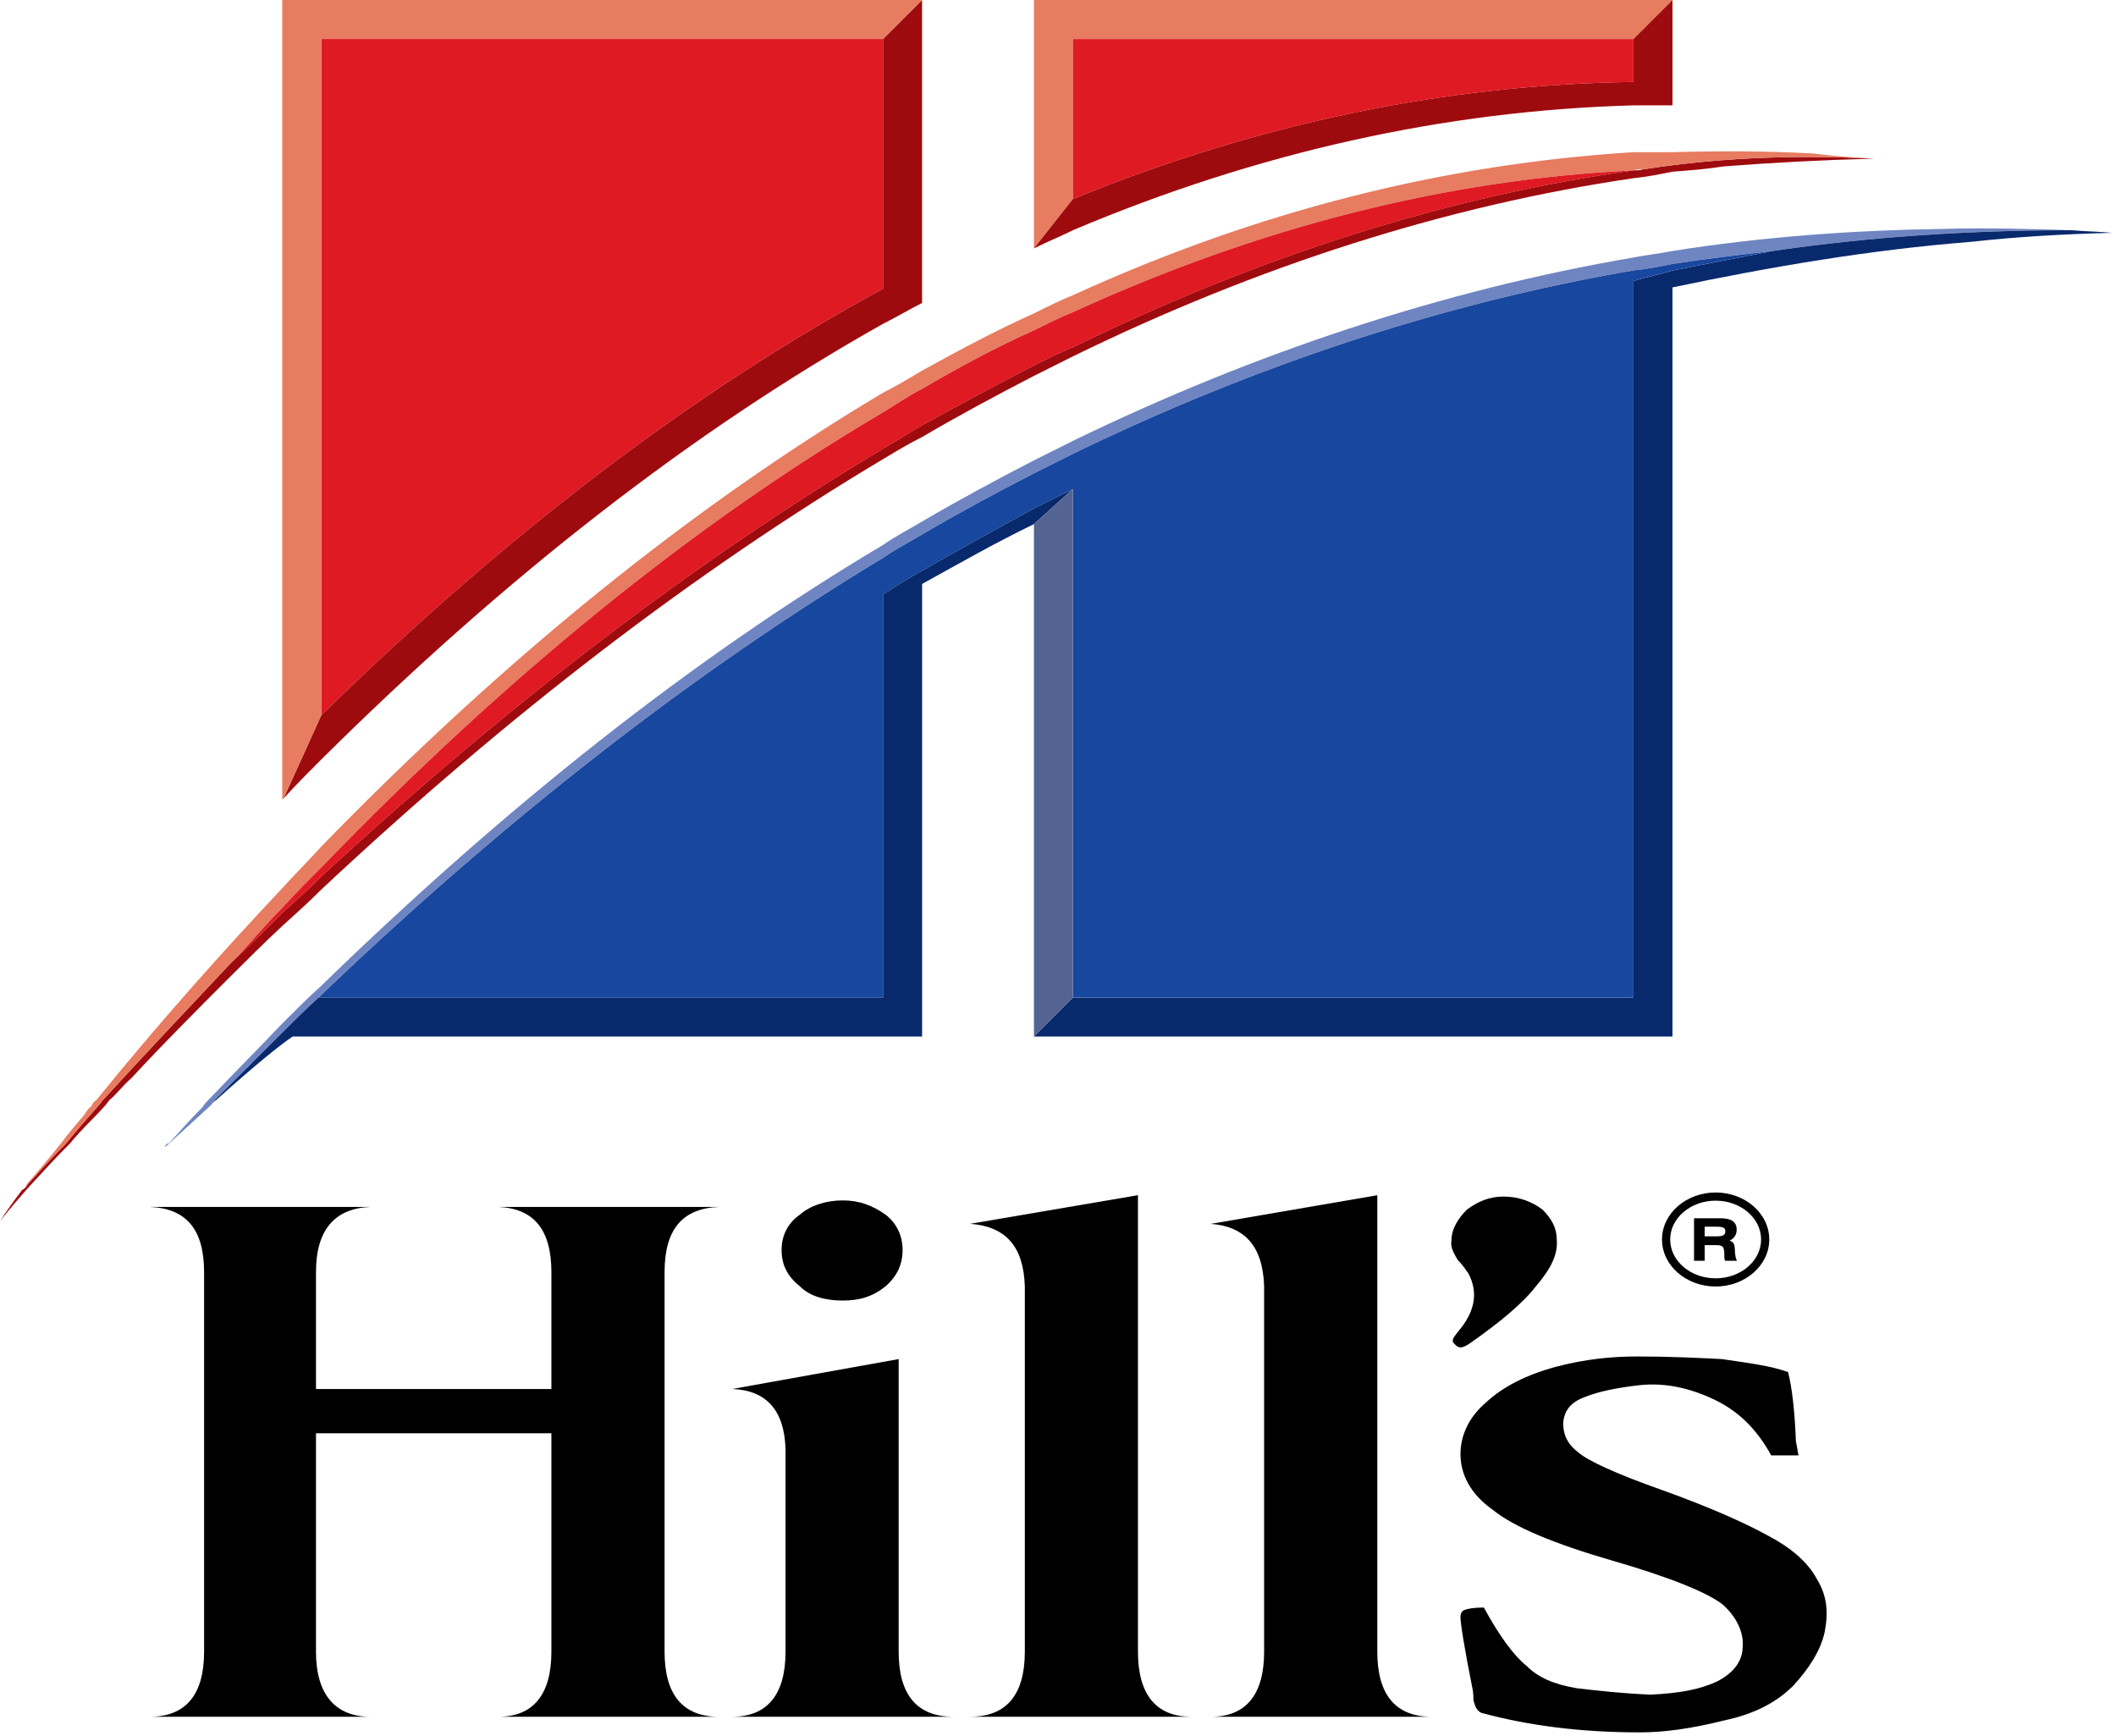 <svg width="479" height="393" viewBox="0 0 479 393" fill="none" xmlns="http://www.w3.org/2000/svg">
<g clip-path="url(#clip0_315_2967)">
<path d="M468.98 52.11C459.26 51.82 449.55 51.52 439.83 51.82C419.52 52.11 398.91 53.59 378.59 56.82C375.65 57.41 372.7 57.7 369.76 58.29C326.78 65.65 284.09 79.78 242.87 99.8C239.93 101.27 236.98 102.74 234.04 104.22C225.5 108.63 217.26 113.05 208.72 118.06C205.78 119.82 202.83 121.3 199.89 123.36C156.32 149.27 114.22 182.83 72.71 223.16C69.77 225.81 66.82 228.75 63.88 231.7C58.29 237.59 52.69 243.18 47.1 249.07C46.81 249.36 46.22 249.95 45.92 250.54C43.27 253.19 40.92 255.84 38.27 258.78C37.98 258.78 37.39 259.07 37.39 259.66L47.69 250.24C47.98 249.95 48.28 249.36 48.57 249.06C55.93 241.7 60.93 236.69 63.29 234.34C65.94 231.69 68.88 228.75 72.12 225.8C114.22 185.47 156.91 152.2 199.89 126.29C202.83 124.23 205.78 122.76 208.72 120.99C217.26 115.99 225.5 111.57 234.04 107.15C236.98 105.68 239.93 104.21 242.87 102.73C284.09 82.71 326.77 68.58 369.76 61.22C372.7 60.93 375.65 60.34 378.59 59.75C386.25 58.57 393.6 57.69 401.26 56.81C423.34 53.57 446.01 52.1 468.97 52.1L468.98 52.11Z" fill="#6F85C2"/>
<path d="M468.98 52.11C446.02 52.11 423.35 53.58 401.27 56.82C393.61 58.29 386.26 59.76 378.6 61.24C375.66 62.12 372.71 62.71 369.77 63.6V225.81H242.88L234.05 234.64H378.6V65.06C400.97 60.35 423.64 56.52 446.02 54.76C456.62 53.58 467.22 52.99 478.11 52.7C475.17 52.41 472.22 52.41 468.98 52.11Z" fill="#08296C"/>
<path d="M369.77 63.59C372.71 62.71 375.66 62.12 378.6 61.23C386.26 59.76 393.61 58.29 401.27 56.81C393.61 57.69 386.26 58.58 378.6 59.75C375.66 60.34 372.71 60.93 369.77 61.22C326.79 68.58 284.1 82.71 242.88 102.73C239.94 104.2 236.99 105.67 234.05 107.15C225.51 111.57 217.27 115.98 208.73 120.99C205.79 122.76 202.84 124.23 199.9 126.29C156.92 152.2 114.23 185.46 72.13 225.8H199.9V134.54C202.84 132.77 205.79 130.71 208.73 129.24C217.27 124.24 225.51 119.82 234.05 115.11C236.99 113.64 239.94 112.17 242.88 110.69V225.8H369.77V63.59Z" fill="#17479E"/>
<path d="M234.05 118.64L242.88 110.69C239.94 112.16 236.99 113.63 234.05 115.11C225.51 119.82 217.27 124.24 208.73 129.24C205.79 130.71 202.84 132.77 199.9 134.54V225.8H72.13C68.89 228.75 65.95 231.69 63.3 234.34C60.94 236.7 55.94 241.7 48.58 249.06C48.29 249.35 47.99 249.94 47.7 250.24C47.99 249.95 48.29 249.36 48.88 249.06C57.71 241.11 63.6 236.4 66.25 234.63H208.74V132.18C217.28 127.47 225.52 122.76 234.06 118.64H234.05Z" fill="#08296C"/>
<path d="M242.88 110.7L234.05 118.65V234.64L242.88 225.81V110.7Z" fill="#536493"/>
<path d="M390.08 37.68C401.27 36.8 412.75 36.21 424.23 35.91C406.57 35.03 389.49 35.62 372.42 38.27H372.13C371.25 38.56 370.66 38.56 369.77 38.56C327.67 44.45 284.98 57.99 242.88 78.6C239.94 79.78 236.99 81.25 234.05 82.72C225.51 87.14 217.27 91.55 208.73 96.26C205.79 98.03 202.84 99.79 199.9 101.56C157.51 126.88 115.11 159.26 72.72 198.42C69.78 201.36 66.83 204.01 63.89 206.66C60.06 210.49 56.24 214.31 52.11 218.14C42.69 228.15 32.97 238.45 23.26 249.05C22.97 249.34 22.67 249.93 22.08 250.52C19.72 253.17 17.37 255.82 15.02 258.76C12.08 261.7 9.13 264.94 6.19 268.18C5.9 268.77 5.6 269.06 5.01 269.36C3.24 271.72 1.48 274.07 0.01 276.43C2.07 273.78 4.13 271.42 6.19 269.07C9.43 265.54 12.67 262 15.91 258.77C18.26 255.82 21.21 253.18 23.56 250.53C24.15 249.94 24.44 249.35 24.74 249.06C26.51 247.59 27.98 245.53 29.74 244.06C37.1 236.11 44.46 228.75 52.11 221.1C55.94 217.27 59.77 213.45 63.89 209.62C66.83 206.97 69.78 204.32 72.72 201.38C115.11 161.64 157.51 129.25 199.9 103.93C202.84 102.16 205.79 100.4 208.73 98.93C217.27 93.92 225.51 89.51 234.05 85.09C236.99 83.62 239.94 82.15 242.88 80.67C284.98 60.06 327.67 46.52 369.77 40.34C372.71 40.05 375.66 39.46 378.6 38.87C382.43 38.58 386.26 38.28 390.08 37.69V37.68Z" fill="#9E0B0F"/>
<path d="M424.23 35.92C419.52 35.63 414.81 35.33 410.39 34.74C399.5 34.15 389.19 34.15 378.59 34.45H369.76C327.07 37.1 284.68 47.7 242.87 66.83C239.93 68.01 236.98 69.48 234.04 70.95C225.5 74.78 217.26 79.19 208.72 83.9C205.78 85.67 202.83 87.43 199.89 88.9C156.91 114.51 114.51 148.66 72.71 191.65C69.77 194.89 66.82 197.83 63.88 201.07C49.75 216.08 35.62 231.98 21.78 249.06C21.19 249.35 20.9 249.94 20.6 250.53C20.01 250.82 19.72 251.41 19.13 252.3C17.36 254.36 15.6 256.42 13.83 258.78C11.48 261.72 8.83 264.96 6.18 267.91C5.89 268.5 5.59 269.09 5 269.38C5.59 269.09 5.88 268.79 6.18 268.2C9.12 264.96 12.07 261.72 15.01 258.78C17.37 255.83 19.72 253.19 22.07 250.54C22.66 249.95 22.95 249.36 23.25 249.07C32.96 238.47 42.68 228.17 52.1 218.16C56.22 214.04 59.76 209.62 63.88 205.5C66.82 202.26 69.77 199.32 72.71 196.37C114.52 153.09 156.91 118.65 199.89 93.33C202.83 91.56 205.78 89.5 208.72 88.03C217.26 83.03 225.5 78.61 234.04 74.78C236.98 73.31 239.93 71.84 242.87 70.66C284.67 51.52 327.07 40.63 369.76 38.57C370.64 38.28 371.23 38.28 372.12 38.28H372.41C389.48 35.63 406.56 35.04 424.22 35.92H424.23Z" fill="#E77C60"/>
<path d="M369.77 38.57C327.08 40.63 284.69 51.52 242.88 70.66C239.94 71.84 236.99 73.31 234.05 74.78C225.51 78.61 217.27 83.02 208.73 88.03C205.79 89.5 202.84 91.56 199.9 93.33C156.92 118.65 114.52 153.09 72.72 196.37C69.78 199.31 66.83 202.26 63.89 205.5C59.77 209.62 56.24 214.04 52.11 218.16C56.23 214.33 60.06 210.51 63.89 206.68C66.83 204.03 69.78 201.38 72.72 198.44C115.11 159.28 157.51 126.9 199.9 101.58C202.84 99.81 205.79 98.05 208.73 96.28C217.27 91.57 225.51 87.15 234.05 82.74C236.99 81.27 239.94 79.8 242.88 78.62C284.98 58.01 327.67 44.47 369.77 38.58V38.57Z" fill="#DF1A22"/>
<path d="M369.77 8.83L378.6 0H234.05V56.23L242.88 45.04V8.83H369.77Z" fill="#E77C60"/>
<path d="M378.6 0L369.77 8.83V18.54C327.08 19.13 284.69 27.96 242.88 45.04L234.05 56.23C236.99 54.76 239.94 53.58 242.88 52.11C284.68 34.45 327.08 25.03 369.77 23.85H378.6V0Z" fill="#9E0B0F"/>
<path d="M369.77 18.55V8.84H242.88V45.05C284.68 27.97 327.08 19.14 369.77 18.55Z" fill="#DF1A22"/>
<path d="M199.9 65.36V8.83H72.72V161.92C114.53 121 156.92 88.61 199.9 65.36Z" fill="#DF1A22"/>
<path d="M199.9 8.83V65.36C156.92 88.62 114.52 121 72.72 161.92L64.18 180.76C66.83 177.82 69.77 174.87 72.72 171.93C114.53 130.42 156.92 97.45 199.9 73.3C202.84 71.83 205.79 70.06 208.73 68.59V0L199.9 8.83Z" fill="#9E0B0F"/>
<path d="M199.9 8.83L208.73 0H63.89V181.06L64.18 180.77L72.72 161.93V8.83H199.9Z" fill="#E77C60"/>
<path d="M311.77 270.56L274.09 277.04C281.75 277.63 285.87 282.04 286.16 291.17V373.9C286.16 383.61 282.04 388.62 274.09 388.62H324.14C315.9 388.62 311.78 383.62 311.78 373.9V270.56H311.77Z" fill="black"/>
<path d="M219.62 277.03C227.57 277.62 231.69 282.03 231.99 291.16V373.89C231.99 383.6 227.87 388.61 219.62 388.61H269.67C261.72 388.61 257.6 383.61 257.6 373.89V270.55L219.62 277.03Z" fill="black"/>
<path d="M190.77 294.4C194.6 294.4 197.54 293.52 200.49 291.16C203.14 288.81 204.32 286.16 204.32 282.92C204.32 279.98 203.14 277.03 200.49 274.97C197.55 272.91 194.6 271.73 190.77 271.73C186.94 271.73 183.41 272.91 181.05 274.97C178.11 277.03 176.93 279.98 176.93 282.92C176.93 286.16 178.11 288.81 181.05 291.16C183.4 293.52 186.94 294.4 190.77 294.4Z" fill="black"/>
<path d="M150.44 287.93C150.44 278.21 154.56 273.5 162.8 273.21H112.75C120.7 273.5 124.82 278.21 124.82 287.93V314.43H71.53V287.93C71.53 278.21 75.95 273.5 83.89 273.21H33.84C42.08 273.5 46.2 278.21 46.2 287.93V373.9C46.2 383.61 42.08 388.62 33.84 388.62H83.89C75.94 388.62 71.53 383.62 71.53 373.9V324.44H124.82V373.9C124.82 383.61 120.7 388.62 112.75 388.62H162.8C154.56 388.62 150.44 383.62 150.44 373.9V287.93Z" fill="black"/>
<path d="M203.43 373.89V307.65L165.75 314.42C173.4 314.71 177.53 319.13 177.82 327.96V373.89C177.82 383.6 173.7 388.61 165.75 388.61H215.8C207.56 388.61 203.43 383.61 203.43 373.89Z" fill="black"/>
<path d="M332.09 273.79C330.03 275.85 328.56 278.21 328.56 280.86C328.27 282.33 329.15 283.8 330.03 285.28C331.5 286.75 332.09 287.93 332.38 288.22C334.74 292.64 333.85 297.05 330.03 301.47C328.85 302.94 328.56 303.53 329.15 304.12C329.74 304.71 330.03 305 330.62 305C331.21 305 331.8 304.71 332.68 304.12C339.45 299.41 344.75 294.99 347.69 291.17C351.22 287.05 352.7 283.81 352.4 280.57C352.4 277.92 351.22 275.86 349.16 273.8C346.81 272.03 343.86 270.86 340.33 270.86C337.09 270.86 334.44 272.04 332.09 273.8V273.79Z" fill="black"/>
<path d="M404.8 310.59C400.68 309.12 395.67 308.53 389.79 307.65C384.2 307.36 377.72 307.06 370.65 307.06C364.76 307.06 358.87 307.65 352.1 309.42C345.62 311.19 340.32 313.84 336.5 317.37C332.67 320.61 330.61 324.73 330.61 329.15C330.61 333.86 332.96 338.28 337.97 341.81C342.68 345.64 351.81 349.46 365.05 353.29C378.3 357.12 386.84 360.65 390.07 363.3C393.01 365.95 394.78 369.48 394.49 372.72C394.49 376.25 392.13 378.9 388.6 380.67C384.77 382.44 380.06 383.32 373.59 383.61C367.11 383.32 361.81 382.73 356.81 382.14C351.81 381.26 348.27 379.79 345.62 377.14C342.68 374.78 339.44 370.37 335.9 363.89C333.55 363.89 332.07 364.18 331.48 364.48C331.19 364.48 330.6 365.07 330.6 365.95C330.6 367.42 331.48 373.02 333.25 381.85C333.54 383.03 333.54 384.21 333.54 384.79C333.83 385.97 334.13 387.14 335.31 387.73C346.2 390.67 357.98 392.15 371.23 392.15C376.82 392.15 383.01 391.27 390.07 389.5C397.14 388.03 402.14 385.38 405.97 381.55C409.5 377.72 412.15 373.6 413.04 369.48C413.92 365.06 413.63 361.24 411.27 357.41C409.21 353.58 405.38 350.34 400.38 347.7C395.08 344.76 387.13 341.22 376.53 337.4C365.64 333.57 359.45 330.63 357.39 328.86C355.03 327.09 353.86 325.03 353.86 322.09C354.15 319.15 355.63 317.38 358.86 316.2C361.8 315.02 365.93 314.14 371.22 313.55C376.81 312.96 382.41 314.14 388 316.79C393.59 319.44 397.71 323.56 400.95 329.45H407.13L406.54 326.21C406.25 319.14 405.66 314.14 404.77 310.61L404.8 310.59Z" fill="black"/>
<path d="M383.48 285.39V275.77H389.39C390.67 275.77 391.62 275.98 392.22 276.4C392.83 276.82 393.13 277.47 393.13 278.36C393.13 278.92 392.99 279.42 392.7 279.86C392.42 280.29 392.03 280.61 391.53 280.8C391.96 280.98 392.25 281.2 392.42 281.46C392.59 281.72 392.69 282.18 392.72 282.85C392.72 282.92 392.72 283 392.73 283.12C392.78 284.31 392.95 285.07 393.24 285.4H390.54C390.47 285.3 390.42 285.18 390.39 285.06C390.36 284.93 390.34 284.8 390.34 284.66V284.01C390.34 283.13 390.23 282.55 390 282.27C389.77 282 389.33 281.86 388.67 281.86H385.89V285.4H383.48V285.39ZM385.89 279.87H388.61C389.33 279.87 389.84 279.78 390.13 279.61C390.42 279.44 390.57 279.15 390.57 278.74C390.57 278.33 390.43 278.08 390.16 277.92C389.89 277.76 389.34 277.68 388.51 277.68H385.89V279.87Z" fill="black"/>
<path d="M388.37 291.22C381.68 291.22 376.23 286.45 376.23 280.58C376.23 274.71 381.68 269.94 388.37 269.94C395.06 269.94 400.51 274.71 400.51 280.58C400.51 286.45 395.06 291.22 388.37 291.22ZM388.37 271.79C382.7 271.79 378.08 275.73 378.08 280.58C378.08 285.43 382.7 289.37 388.37 289.37C394.04 289.37 398.66 285.43 398.66 280.58C398.66 275.73 394.04 271.79 388.37 271.79Z" fill="black"/>
</g>
<defs>
<clipPath id="clip0_315_2967">
<rect width="478.11" height="392.14" fill="white"/>
</clipPath>
</defs>
</svg>

